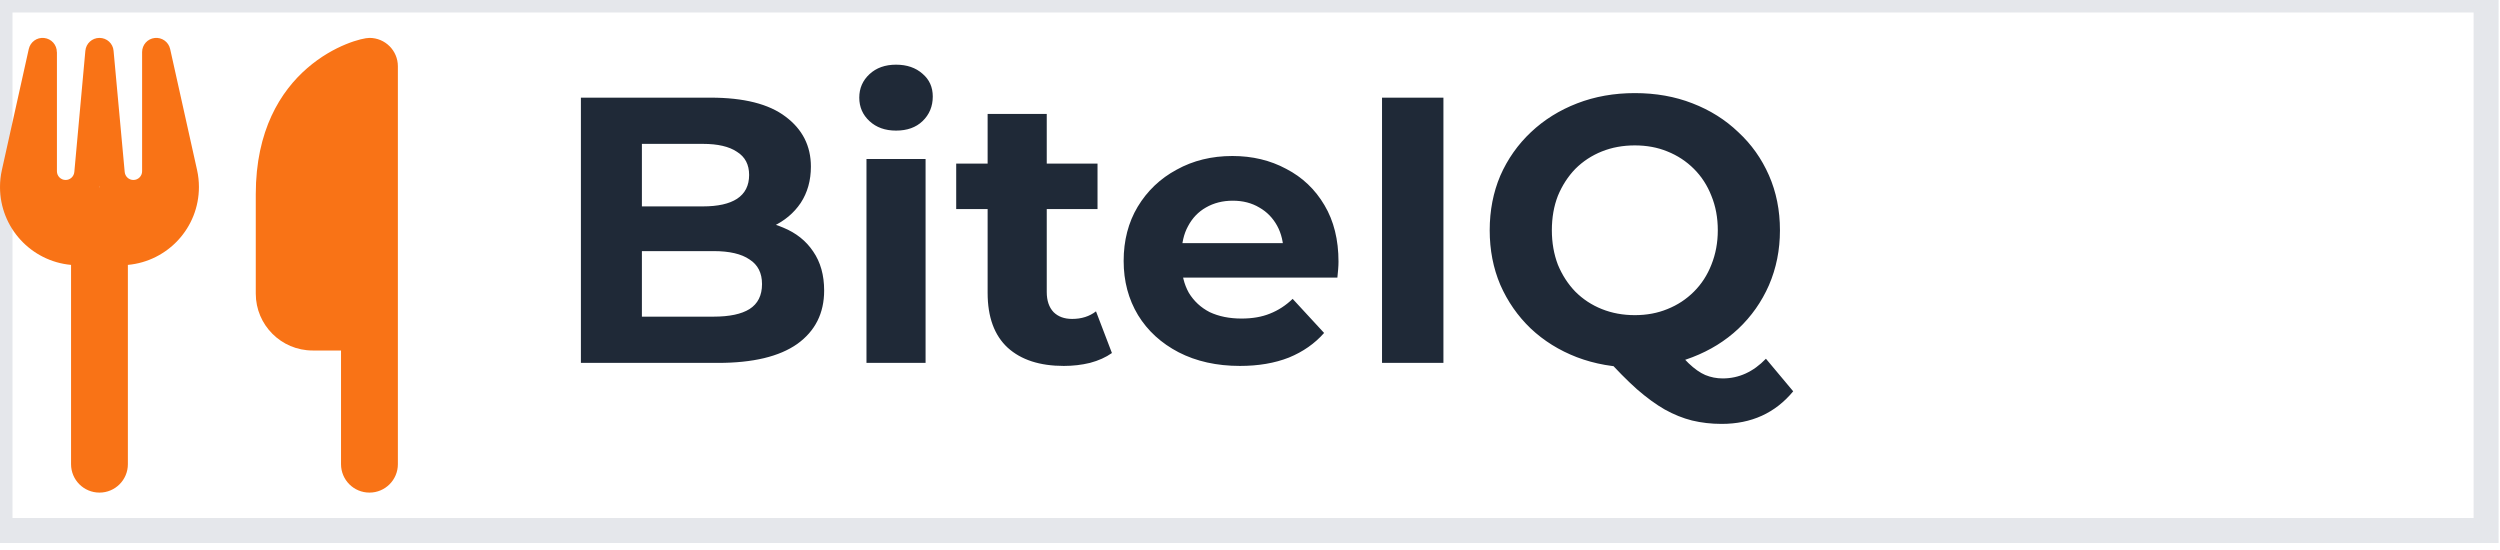 <svg width="100" height="22" viewBox="0 0 100 22" fill="none" xmlns="http://www.w3.org/2000/svg">
<path d="M0 0H99.444V21.22H0V0Z" stroke="#E5E7EB"/>
<g clip-path="url(#clip0_44_777)">
<g clip-path="url(#clip1_44_777)">
<path d="M14.778 1.516C14.21 1.516 10.231 2.652 10.231 7.768V11.747C10.231 13.001 11.251 14.02 12.505 14.02H13.641V18.567C13.641 19.196 14.149 19.704 14.778 19.704C15.407 19.704 15.915 19.196 15.915 18.567V14.02V10.041V2.652C15.915 2.024 15.407 1.516 14.778 1.516ZM2.274 2.084C2.274 1.793 2.057 1.551 1.766 1.519C1.474 1.487 1.215 1.679 1.151 1.96L0.075 6.802C0.025 7.025 -3.05176e-05 7.253 -3.05176e-05 7.48C-3.05176e-05 9.111 1.247 10.45 2.842 10.596V18.567C2.842 19.196 3.35 19.704 3.979 19.704C4.607 19.704 5.115 19.196 5.115 18.567V10.596C6.71 10.45 7.957 9.111 7.957 7.48C7.957 7.253 7.933 7.025 7.883 6.802L6.806 1.96C6.742 1.675 6.476 1.487 6.188 1.519C5.901 1.551 5.684 1.793 5.684 2.084V6.851C5.684 7.043 5.528 7.199 5.336 7.199C5.155 7.199 5.005 7.061 4.988 6.88L4.543 2.034C4.519 1.739 4.274 1.516 3.979 1.516C3.684 1.516 3.439 1.739 3.414 2.034L2.973 6.88C2.956 7.061 2.806 7.199 2.625 7.199C2.433 7.199 2.277 7.043 2.277 6.851V2.084H2.274ZM3.989 7.484H3.979H3.968L3.979 7.459L3.989 7.484Z" fill="#F97316"/>
</g>
</g>
<path d="M23.236 14.516V3.906H28.419C29.753 3.906 30.753 4.158 31.42 4.664C32.097 5.169 32.436 5.836 32.436 6.664C32.436 7.22 32.299 7.705 32.027 8.119C31.754 8.524 31.38 8.837 30.905 9.059C30.43 9.281 29.884 9.393 29.268 9.393L29.556 8.771C30.223 8.771 30.814 8.882 31.329 9.105C31.845 9.317 32.244 9.635 32.527 10.059C32.82 10.484 32.966 11.004 32.966 11.621C32.966 12.53 32.608 13.242 31.89 13.758C31.173 14.263 30.117 14.516 28.722 14.516H23.236ZM25.676 12.666H28.541C29.177 12.666 29.657 12.565 29.98 12.363C30.314 12.151 30.481 11.818 30.481 11.363C30.481 10.918 30.314 10.59 29.98 10.378C29.657 10.155 29.177 10.044 28.541 10.044H25.494V8.256H28.116C28.712 8.256 29.167 8.155 29.48 7.953C29.804 7.74 29.965 7.422 29.965 6.998C29.965 6.583 29.804 6.275 29.48 6.073C29.167 5.861 28.712 5.755 28.116 5.755H25.676V12.666ZM34.659 14.516V6.361H37.023V14.516H34.659ZM35.841 5.224C35.406 5.224 35.053 5.098 34.78 4.845C34.507 4.593 34.371 4.28 34.371 3.906C34.371 3.532 34.507 3.219 34.78 2.966C35.053 2.713 35.406 2.587 35.841 2.587C36.275 2.587 36.629 2.708 36.902 2.951C37.175 3.183 37.311 3.486 37.311 3.86C37.311 4.254 37.175 4.583 36.902 4.845C36.639 5.098 36.285 5.224 35.841 5.224ZM42.552 14.637C41.592 14.637 40.844 14.394 40.309 13.909C39.773 13.414 39.505 12.682 39.505 11.712V4.558H41.87V11.681C41.87 12.025 41.961 12.293 42.143 12.485C42.325 12.666 42.572 12.757 42.886 12.757C43.259 12.757 43.578 12.656 43.84 12.454L44.477 14.121C44.234 14.293 43.941 14.425 43.598 14.516C43.264 14.597 42.916 14.637 42.552 14.637ZM38.248 8.362V6.543H43.901V8.362H38.248ZM49.599 14.637C48.67 14.637 47.851 14.455 47.144 14.091C46.447 13.727 45.906 13.232 45.522 12.606C45.138 11.969 44.946 11.247 44.946 10.438C44.946 9.62 45.133 8.897 45.507 8.271C45.891 7.634 46.411 7.139 47.068 6.786C47.725 6.422 48.468 6.24 49.296 6.24C50.095 6.24 50.812 6.412 51.449 6.755C52.095 7.089 52.606 7.574 52.98 8.21C53.353 8.837 53.54 9.59 53.54 10.469C53.54 10.56 53.535 10.666 53.525 10.787C53.515 10.898 53.505 11.004 53.495 11.105H46.871V9.726H52.252L51.343 10.135C51.343 9.711 51.257 9.342 51.085 9.029C50.913 8.716 50.676 8.473 50.373 8.301C50.069 8.119 49.716 8.028 49.312 8.028C48.907 8.028 48.549 8.119 48.235 8.301C47.932 8.473 47.695 8.721 47.523 9.044C47.351 9.357 47.265 9.731 47.265 10.166V10.529C47.265 10.974 47.361 11.368 47.553 11.712C47.755 12.045 48.033 12.303 48.387 12.485C48.751 12.656 49.175 12.742 49.66 12.742C50.095 12.742 50.474 12.677 50.797 12.545C51.13 12.414 51.434 12.217 51.706 11.954L52.964 13.318C52.59 13.743 52.121 14.071 51.555 14.303C50.989 14.526 50.337 14.637 49.599 14.637ZM55.281 14.516V3.906H57.737V14.516H55.281ZM65.393 14.697C64.564 14.697 63.791 14.561 63.074 14.288C62.367 14.015 61.75 13.632 61.225 13.136C60.709 12.641 60.305 12.06 60.012 11.393C59.729 10.726 59.588 9.999 59.588 9.211C59.588 8.423 59.729 7.695 60.012 7.028C60.305 6.361 60.714 5.78 61.24 5.285C61.765 4.79 62.382 4.406 63.089 4.133C63.796 3.86 64.564 3.724 65.393 3.724C66.231 3.724 66.999 3.86 67.697 4.133C68.404 4.406 69.015 4.79 69.531 5.285C70.056 5.77 70.465 6.346 70.758 7.013C71.051 7.68 71.198 8.412 71.198 9.211C71.198 9.999 71.051 10.731 70.758 11.408C70.465 12.075 70.056 12.656 69.531 13.152C69.015 13.636 68.404 14.015 67.697 14.288C66.999 14.561 66.231 14.697 65.393 14.697ZM68.864 16.956C68.45 16.956 68.055 16.91 67.681 16.82C67.318 16.729 66.954 16.582 66.59 16.38C66.237 16.178 65.863 15.905 65.469 15.562C65.085 15.218 64.665 14.793 64.211 14.288L66.787 13.636C67.06 14.01 67.313 14.309 67.545 14.531C67.778 14.753 68 14.91 68.212 15.001C68.434 15.092 68.667 15.137 68.909 15.137C69.556 15.137 70.132 14.874 70.637 14.349L71.728 15.652C71.011 16.521 70.056 16.956 68.864 16.956ZM65.393 12.606C65.868 12.606 66.302 12.525 66.696 12.363C67.1 12.202 67.454 11.969 67.757 11.666C68.061 11.363 68.293 11.004 68.455 10.59C68.626 10.166 68.712 9.706 68.712 9.211C68.712 8.705 68.626 8.246 68.455 7.831C68.293 7.417 68.061 7.058 67.757 6.755C67.454 6.452 67.1 6.22 66.696 6.058C66.302 5.896 65.868 5.816 65.393 5.816C64.918 5.816 64.478 5.896 64.074 6.058C63.67 6.22 63.316 6.452 63.013 6.755C62.72 7.058 62.488 7.417 62.316 7.831C62.154 8.246 62.074 8.705 62.074 9.211C62.074 9.706 62.154 10.166 62.316 10.59C62.488 11.004 62.72 11.363 63.013 11.666C63.316 11.969 63.67 12.202 64.074 12.363C64.478 12.525 64.918 12.606 65.393 12.606Z" fill="#1F2937"/>
<defs>
<clipPath id="clip0_44_777">
<rect width="15.915" height="18.188" fill="white" transform="translate(-3.05176e-05 1.516)"/>
</clipPath>
<clipPath id="clip1_44_777">
<path d="M-3.05176e-05 1.516H15.915V19.704H-3.05176e-05V1.516Z" fill="white"/>
</clipPath>
</defs>
</svg>
